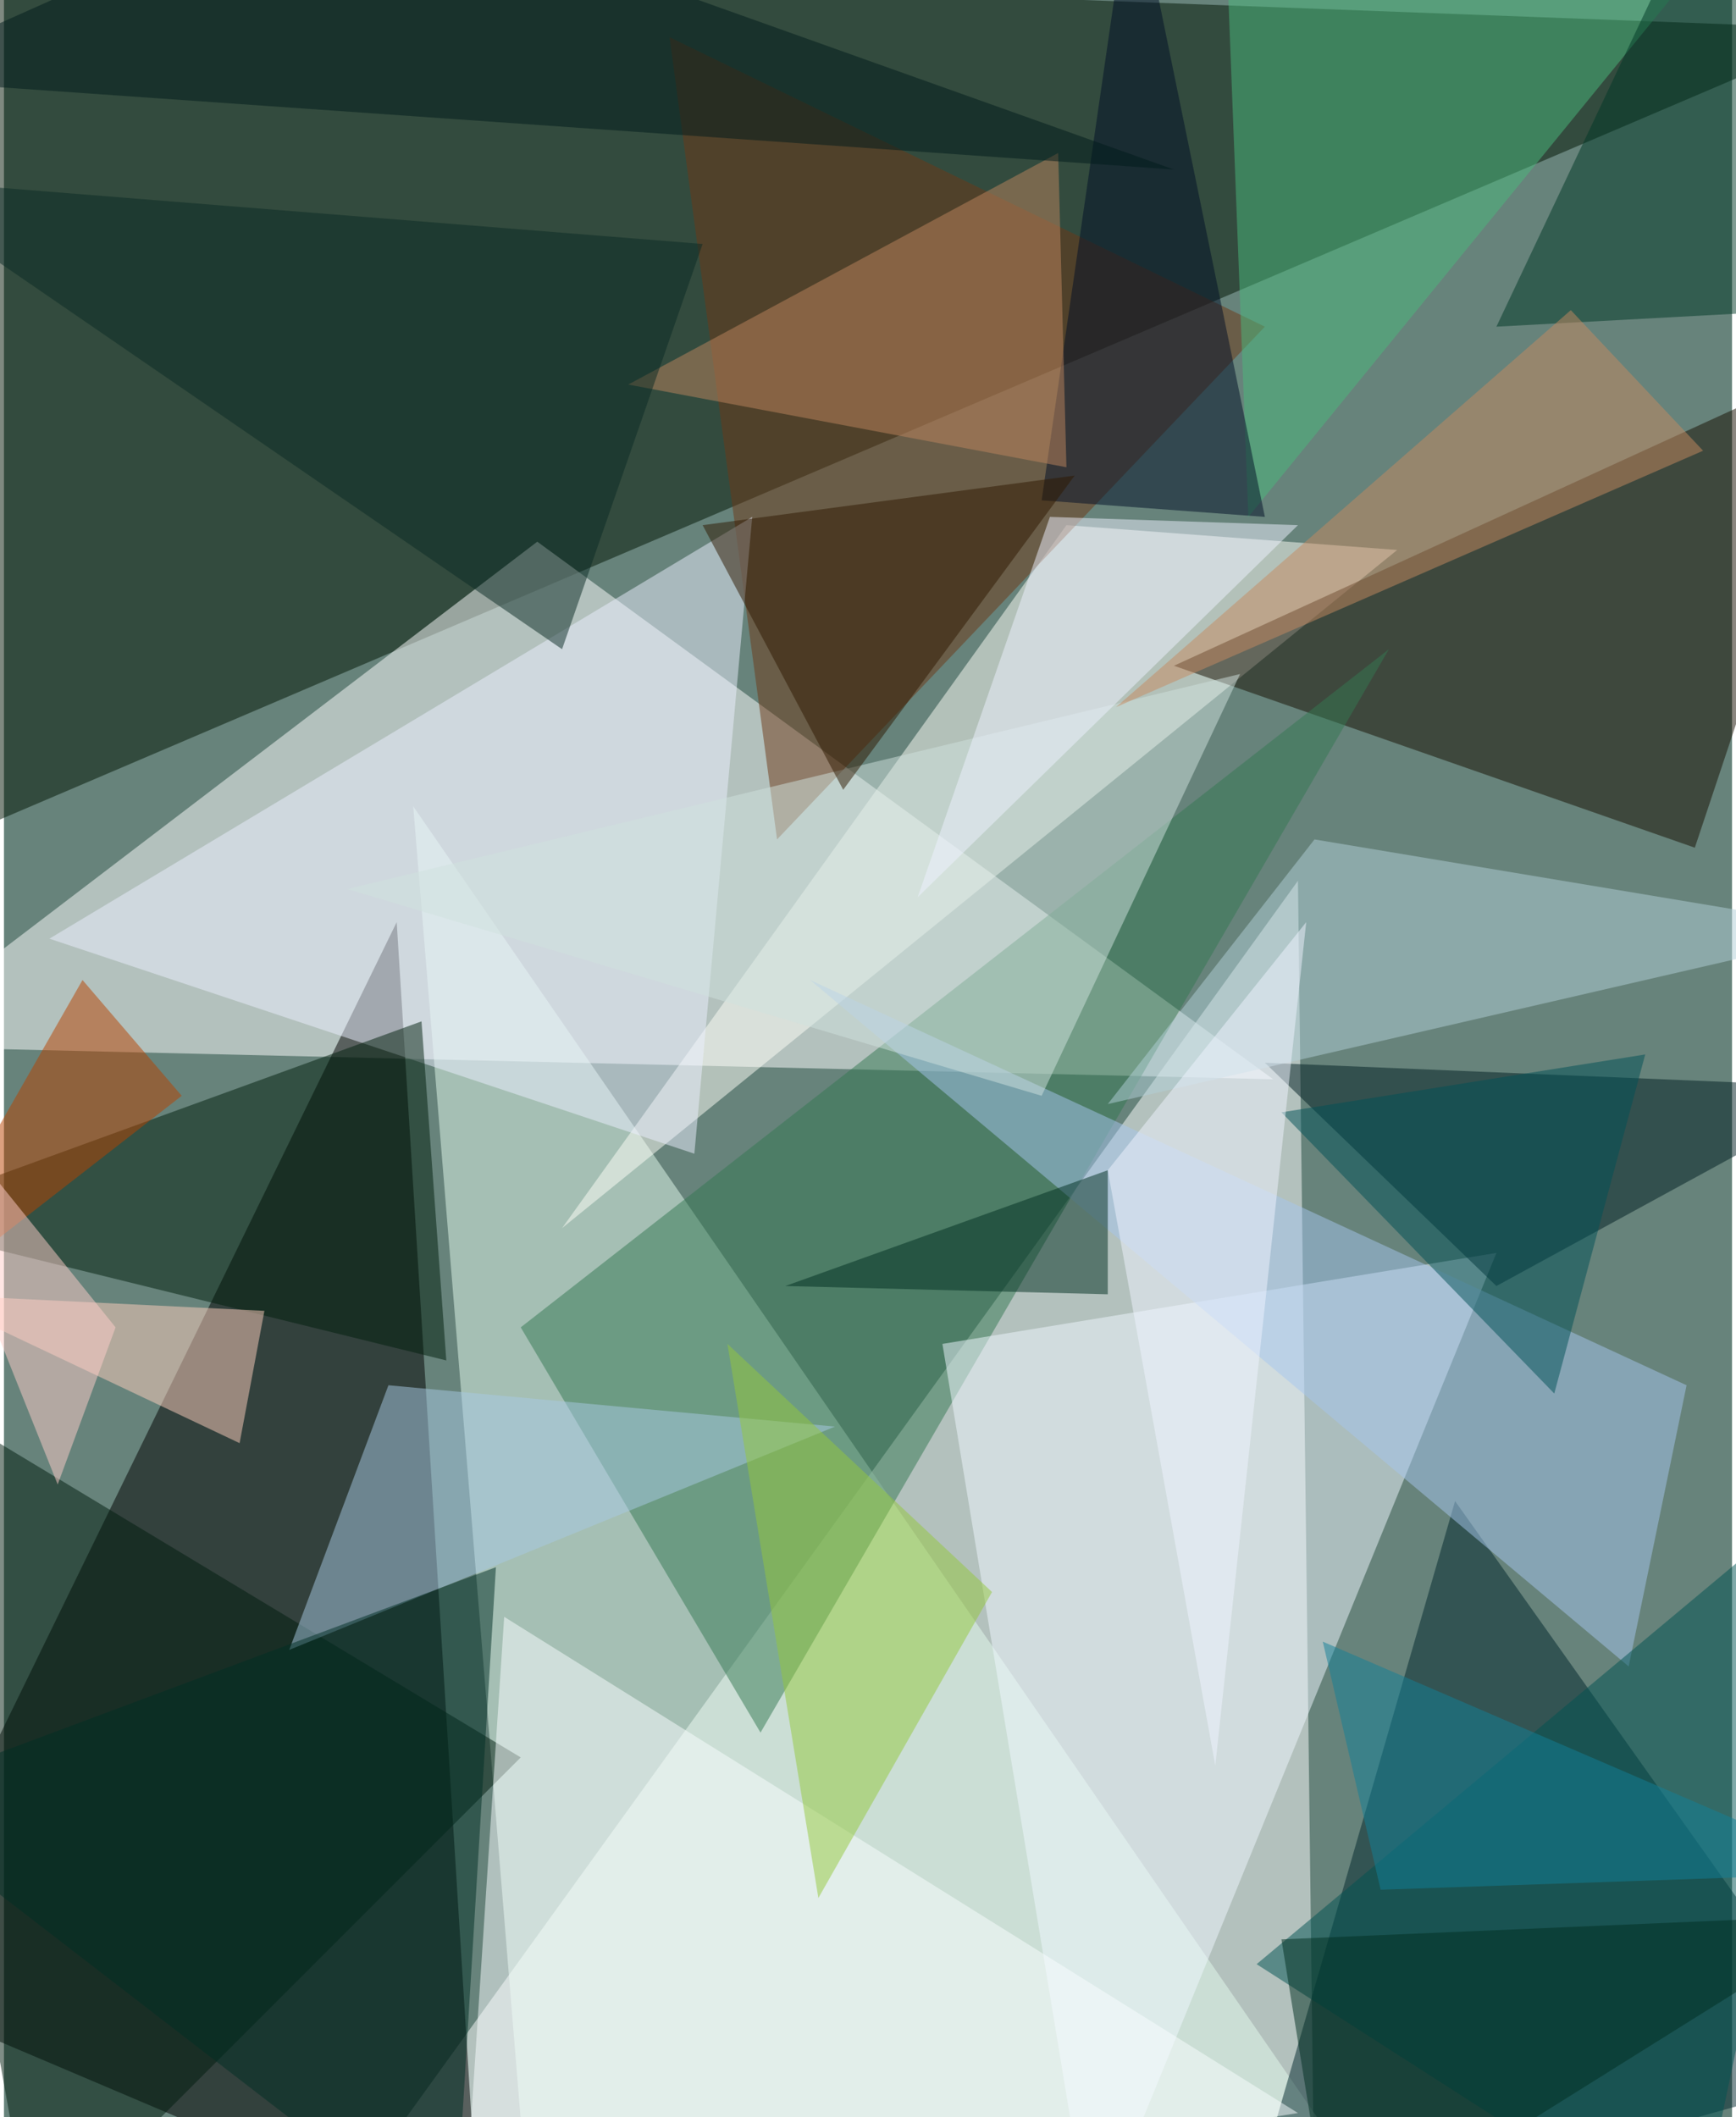 <svg xmlns="http://www.w3.org/2000/svg" width="228" height="278" viewBox="0 0 836 1024"><path fill="#67837b" d="M0 0h836v1024H0z"/><g fill-opacity=".502"><path fill="#fff" d="M150 1086l484-12-8-648z"/><path fill="#001503" d="M-62-22v444L894 14z"/><path fill="#fff" d="M-62 506l676 16-356-260z"/><path d="M230 1086l-40-640-252 516z"/><path fill="#e4fbed" d="M678 1086L198 390l56 684z"/><path fill="#00262d" d="M898 1002L702 726l-104 360z"/><path fill="#fffff7" d="M514 254L270 594l404-328z"/><path fill="#170f00" d="M566 322l252 88 80-240z"/><path fill="#6f3816" d="M374 406l236-248L322 18z"/><path fill="#347852" d="M366 838l304-524-420 328z"/><path fill="#eff7ff" d="M722 606l-196 480-72-436z"/><path fill="#001d0f" d="M250 850L-62 662l76 424z"/><path fill="#001f23" d="M610 514l112 108 176-96z"/><path fill="#ebf0ff" d="M22 454l340-204-28 308z"/><path fill="#001f0d" d="M202 494l-264 96 276 68z"/><path fill="#4bb97d" d="M602 250L814-10 590-62z"/><path fill="#a6c6ee" d="M786 806l28-136-424-196z"/><path fill="#a8cae4" d="M402 690L138 798l48-128z"/><path fill="#005253" d="M898 706l-80 380-212-136z"/><path fill="#000e27" d="M610 250l-108-8 44-304z"/><path fill="#f9fdff" d="M222 1086l404-64-384-240z"/><path fill="#be865e" d="M510 74L302 186l212 40z"/><path fill="#ffd0be" d="M126 634l-12 64-152-72z"/><path fill="#d0e2dd" d="M166 430l336 100 96-204z"/><path fill="#94c73c" d="M478 770l-84 148-44-268z"/><path fill="#003926" d="M870 150L826-62 722 158z"/><path fill="#0a2a24" d="M270 314l68-196-400-32z"/><path fill="#002e25" d="M218 1086l20-328-300 112z"/><path fill="#002e21" d="M534 566l-156 56 156 4z"/><path fill="#2e1800" d="M338 254l180-24-112 152z"/><path fill="#b1cfd8" d="M898 450l-364 84 100-128z"/><path fill="#c68961" d="M538 342l220-192 64 68z"/><path fill="#001a1b" d="M162-62L-62 38l628 44z"/><path fill="#b74200" d="M86 530l-48-56-96 168z"/><path fill="#005157" d="M794 510l-44 164-132-136z"/><path fill="#002f20" d="M618 938l24 148 256-160z"/><path fill="#128098" d="M666 914l-28-120 260 112z"/><path fill="#ffcdca" d="M54 642L-62 498l88 220z"/><path fill="#edf1ff" d="M442 434l64-184 120 4z"/><path fill="#f0f3ff" d="M586 854l44-408-96 120z"/></g></svg>